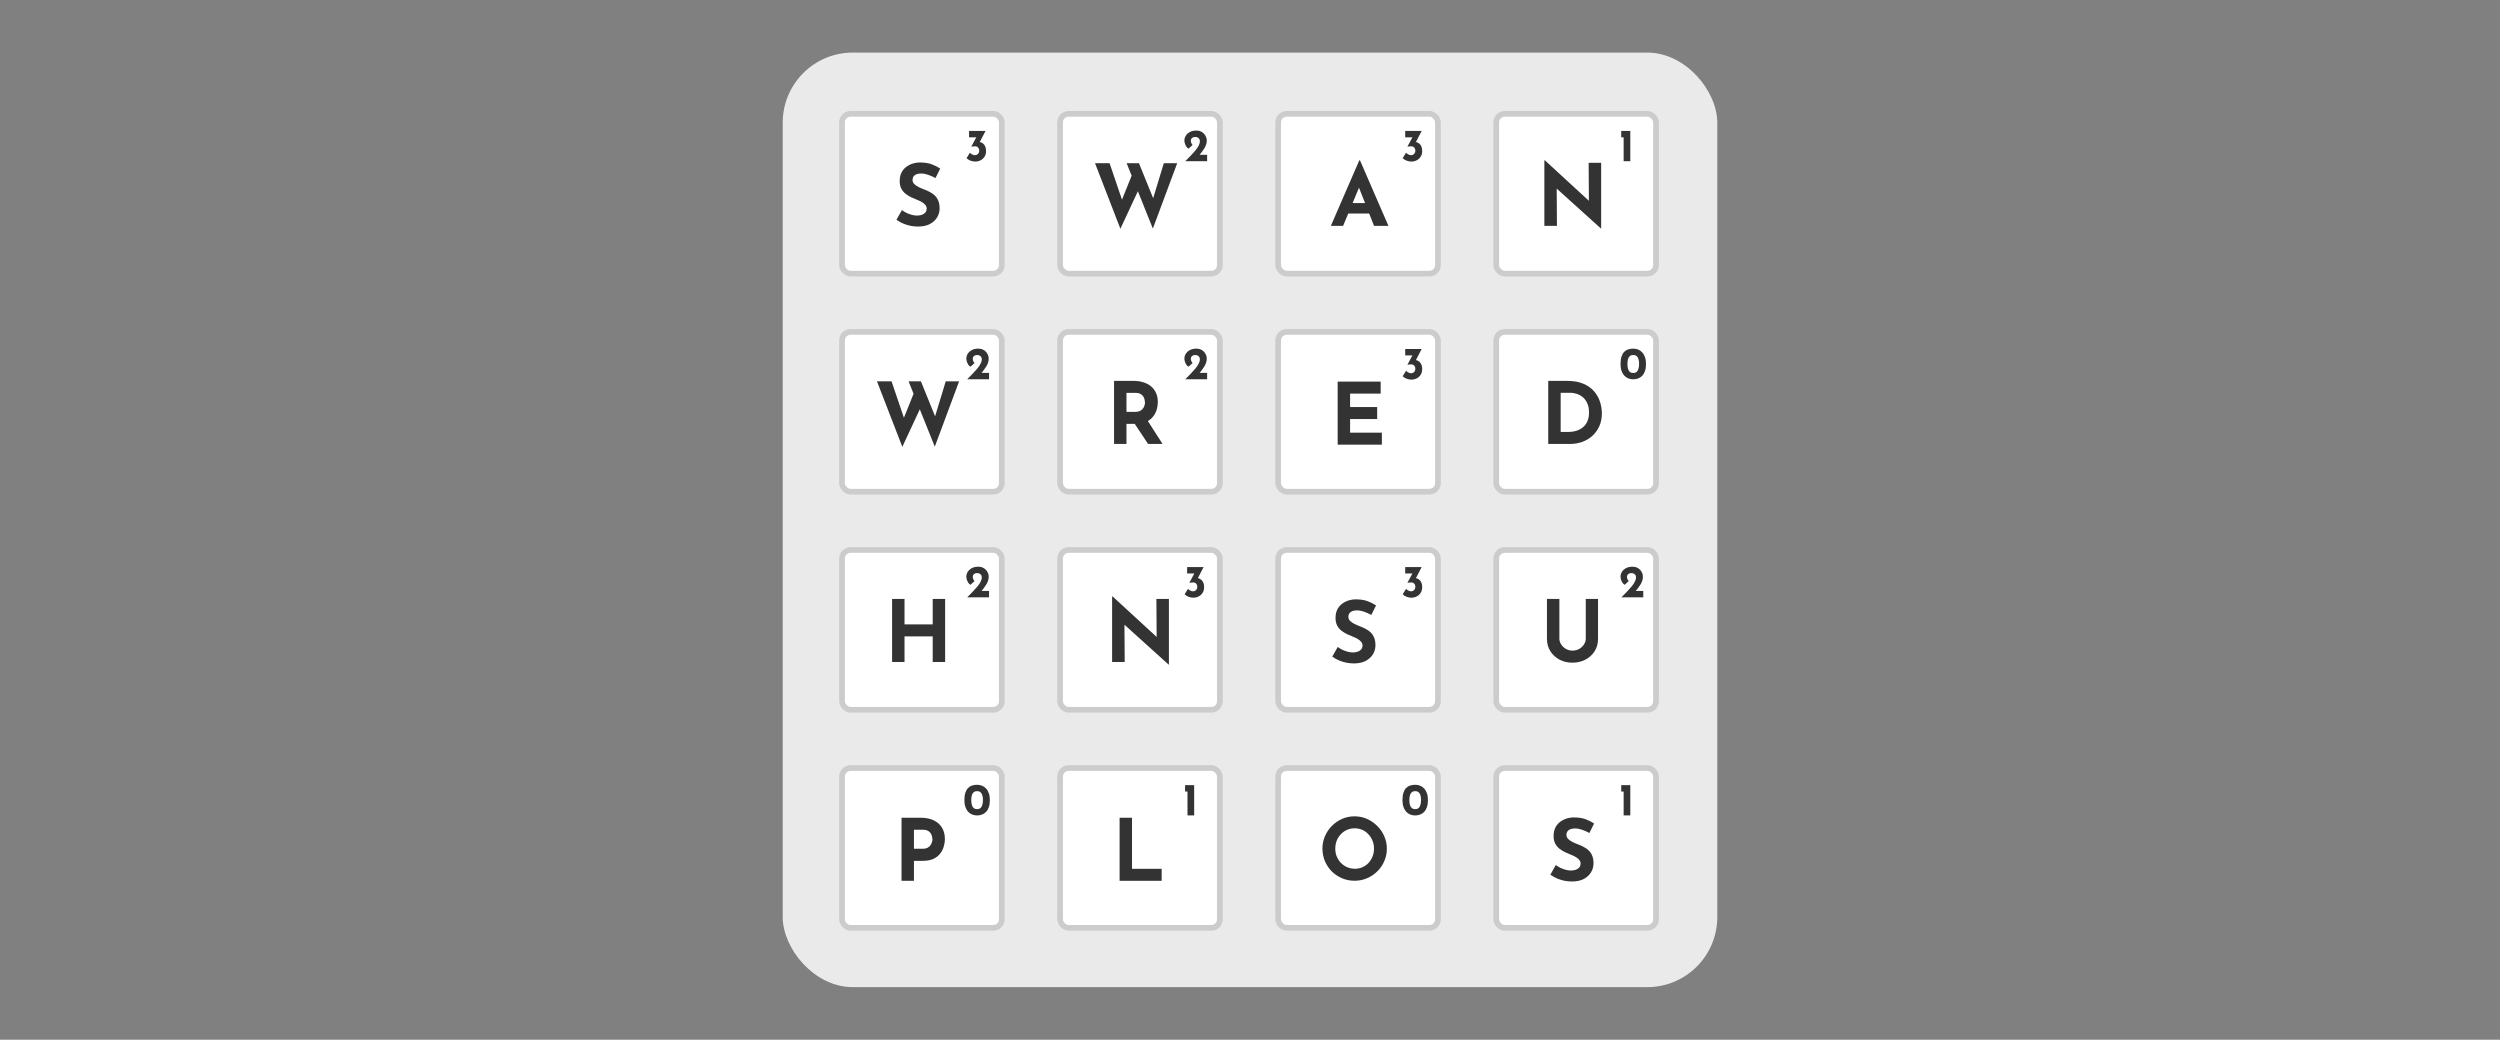<svg width="1284" height="534" viewBox="0 0 1284 534" fill="none" xmlns="http://www.w3.org/2000/svg">
<rect x="0" y="0" width="1284" height="534" fill="#808080" stroke="none"/>
<rect x="402" y="27" width="480" height="480" rx="36" fill="#EAEAEA"/>
<rect x="432.466" y="58.465" width="82.069" height="82.069" rx="4.397" fill="white" stroke="#CCCCCC" stroke-width="2.931"/>
<path d="M480.472 91.448C479.24 90.773 477.979 90.216 476.688 89.776C475.427 89.336 474.239 89.116 473.124 89.116C471.745 89.116 470.66 89.395 469.868 89.952C469.076 90.509 468.68 91.345 468.68 92.46C468.68 93.223 468.973 93.912 469.56 94.528C470.176 95.115 470.953 95.643 471.892 96.112C472.86 96.581 473.857 97.007 474.884 97.388C475.823 97.74 476.747 98.165 477.656 98.664C478.595 99.133 479.431 99.735 480.164 100.468C480.897 101.172 481.484 102.067 481.924 103.152C482.364 104.208 482.584 105.513 482.584 107.068C482.584 108.711 482.159 110.236 481.308 111.644C480.457 113.052 479.211 114.196 477.568 115.076C475.925 115.927 473.901 116.352 471.496 116.352C470.264 116.352 469.003 116.235 467.712 116C466.451 115.736 465.204 115.355 463.972 114.856C462.74 114.328 461.552 113.668 460.408 112.876L463.224 107.904C463.987 108.461 464.808 108.96 465.688 109.4C466.597 109.811 467.507 110.133 468.416 110.368C469.325 110.603 470.161 110.72 470.924 110.72C471.687 110.72 472.449 110.617 473.212 110.412C474.004 110.177 474.649 109.796 475.148 109.268C475.676 108.74 475.94 108.007 475.94 107.068C475.94 106.423 475.72 105.836 475.28 105.308C474.869 104.78 474.297 104.296 473.564 103.856C472.86 103.416 472.083 103.035 471.232 102.712C470.235 102.331 469.208 101.891 468.152 101.392C467.096 100.893 466.099 100.292 465.16 99.588C464.251 98.855 463.503 97.96 462.916 96.904C462.359 95.819 462.08 94.499 462.08 92.944C462.08 91.067 462.491 89.439 463.312 88.06C464.163 86.681 465.351 85.596 466.876 84.804C468.401 83.983 470.161 83.528 472.156 83.44C474.767 83.44 476.879 83.748 478.492 84.364C480.135 84.98 481.601 85.713 482.892 86.564L480.472 91.448Z" fill="#333333"/>
<path d="M506.175 67.247L502.658 74L500.806 72.992C500.962 72.929 501.126 72.882 501.298 72.851C501.486 72.82 501.658 72.804 501.814 72.804C502.361 72.788 502.908 72.851 503.455 72.992C504.002 73.132 504.495 73.382 504.933 73.742C505.386 74.102 505.745 74.594 506.011 75.219C506.293 75.845 506.433 76.642 506.433 77.611C506.433 78.737 506.168 79.706 505.636 80.519C505.12 81.316 504.44 81.925 503.596 82.348C502.752 82.77 501.837 82.981 500.853 82.981C500.087 82.981 499.282 82.824 498.437 82.512C497.593 82.183 496.921 81.754 496.421 81.222L498.156 78.408C498.39 78.705 498.75 78.995 499.235 79.276C499.719 79.557 500.227 79.698 500.759 79.698C501.103 79.698 501.439 79.612 501.767 79.44C502.095 79.268 502.369 79.01 502.588 78.666C502.807 78.322 502.916 77.9 502.916 77.4C502.916 76.712 502.721 76.165 502.33 75.759C501.955 75.352 501.423 75.149 500.735 75.149C500.266 75.149 499.907 75.172 499.657 75.219C499.422 75.251 499.188 75.297 498.953 75.36L498.883 75.266L501.626 70.131L502.611 70.53H497.71V67.247H506.175Z" fill="#333333"/>
<rect x="432.466" y="170.466" width="82.069" height="82.069" rx="4.397" fill="white" stroke="#CCCCCC" stroke-width="2.931"/>
<path d="M450.408 195.836H457.888L464.796 216.164L463.784 215.724L469.812 200.72L472.76 209.476L463.432 229.496L450.408 195.836ZM466.644 195.836H472.98L480.944 215.504L479.8 215.328L485.74 195.836H492.604L480.108 229.408L466.644 195.836Z" fill="#333333"/>
<path d="M496.749 194.793C497.718 193.808 498.648 192.863 499.539 191.956C500.43 191.034 501.228 190.15 501.931 189.306C502.65 188.446 503.213 187.618 503.619 186.821C504.042 186.023 504.253 185.25 504.253 184.499C504.253 184.171 504.19 183.874 504.065 183.608C503.956 183.343 503.791 183.116 503.573 182.928C503.369 182.741 503.119 182.6 502.822 182.506C502.541 182.397 502.22 182.342 501.861 182.342C501.501 182.342 501.181 182.397 500.899 182.506C500.618 182.6 500.384 182.733 500.196 182.905C500.008 183.077 499.86 183.264 499.75 183.468C499.657 183.671 499.61 183.882 499.61 184.101C499.61 184.601 499.688 185.046 499.844 185.437C500.016 185.812 500.243 186.148 500.524 186.446L498.437 188.345C497.984 188.126 497.593 187.759 497.265 187.243C496.952 186.727 496.71 186.188 496.538 185.625C496.382 185.046 496.304 184.57 496.304 184.194C496.304 183.335 496.538 182.514 497.007 181.732C497.492 180.951 498.187 180.31 499.094 179.81C500.016 179.309 501.134 179.059 502.447 179.059C503.526 179.059 504.464 179.302 505.261 179.786C506.058 180.271 506.676 180.912 507.113 181.709C507.567 182.491 507.793 183.327 507.793 184.218C507.793 184.921 507.684 185.601 507.465 186.258C507.246 186.914 506.941 187.563 506.55 188.204C506.175 188.829 505.745 189.455 505.261 190.08C504.776 190.69 504.276 191.315 503.76 191.956L502.213 191.51H507.981V194.793H496.749Z" fill="#333333"/>
<rect x="432.466" y="282.466" width="82.069" height="82.069" rx="4.397" fill="white" stroke="#CCCCCC" stroke-width="2.931"/>
<path d="M485.416 307.616V340H479.036V326.844H464.56V340H458.18V307.616H464.56V320.684H479.036V307.616H485.416Z" fill="#333333"/>
<path d="M496.749 306.793C497.718 305.808 498.648 304.863 499.539 303.956C500.43 303.034 501.228 302.15 501.931 301.306C502.65 300.446 503.213 299.618 503.619 298.821C504.042 298.023 504.253 297.25 504.253 296.499C504.253 296.171 504.19 295.874 504.065 295.608C503.956 295.343 503.791 295.116 503.573 294.928C503.369 294.741 503.119 294.6 502.822 294.506C502.541 294.397 502.22 294.342 501.861 294.342C501.501 294.342 501.181 294.397 500.899 294.506C500.618 294.6 500.384 294.733 500.196 294.905C500.008 295.077 499.86 295.264 499.75 295.468C499.657 295.671 499.61 295.882 499.61 296.101C499.61 296.601 499.688 297.046 499.844 297.437C500.016 297.812 500.243 298.148 500.524 298.446L498.437 300.345C497.984 300.126 497.593 299.759 497.265 299.243C496.952 298.727 496.71 298.188 496.538 297.625C496.382 297.046 496.304 296.57 496.304 296.194C496.304 295.335 496.538 294.514 497.007 293.732C497.492 292.951 498.187 292.31 499.094 291.81C500.016 291.309 501.134 291.059 502.447 291.059C503.526 291.059 504.464 291.302 505.261 291.786C506.058 292.271 506.676 292.912 507.113 293.709C507.567 294.491 507.793 295.327 507.793 296.218C507.793 296.921 507.684 297.601 507.465 298.258C507.246 298.914 506.941 299.563 506.55 300.204C506.175 300.829 505.745 301.455 505.261 302.08C504.776 302.69 504.276 303.315 503.76 303.956L502.213 303.51H507.981V306.793H496.749Z" fill="#333333"/>
<rect x="432.466" y="394.466" width="82.069" height="82.069" rx="4.397" fill="white" stroke="#CCCCCC" stroke-width="2.931"/>
<path d="M472.837 419.995C475.506 419.995 477.765 420.45 479.613 421.359C481.461 422.239 482.869 423.501 483.837 425.143C484.805 426.757 485.289 428.678 485.289 430.907C485.289 432.227 485.083 433.562 484.673 434.911C484.291 436.231 483.661 437.434 482.781 438.519C481.93 439.605 480.771 440.485 479.305 441.159C477.867 441.805 476.093 442.127 473.981 442.127H469.405V452.379H463.025V419.995H472.837ZM473.937 435.923C474.905 435.923 475.711 435.762 476.357 435.439C477.002 435.087 477.501 434.662 477.853 434.163C478.234 433.635 478.498 433.093 478.645 432.535C478.821 431.978 478.909 431.494 478.909 431.083C478.909 430.761 478.85 430.335 478.733 429.807C478.645 429.25 478.439 428.693 478.117 428.135C477.794 427.578 477.295 427.109 476.621 426.727C475.975 426.346 475.095 426.155 473.981 426.155H469.405V435.923H473.937Z" fill="#333333"/>
<path d="M501.846 418.817C500.955 418.817 500.11 418.66 499.313 418.348C498.532 418.035 497.836 417.558 497.226 416.917C496.632 416.261 496.163 415.44 495.819 414.455C495.476 413.455 495.304 412.282 495.304 410.938C495.304 409.437 495.468 408.187 495.796 407.186C496.124 406.17 496.578 405.357 497.156 404.748C497.75 404.138 498.446 403.708 499.243 403.458C500.04 403.192 500.908 403.059 501.846 403.059C502.737 403.059 503.573 403.216 504.355 403.528C505.152 403.841 505.848 404.326 506.442 404.982C507.051 405.623 507.528 406.444 507.872 407.444C508.216 408.429 508.388 409.594 508.388 410.938C508.388 412.329 508.216 413.525 507.872 414.526C507.528 415.526 507.051 416.347 506.442 416.988C505.832 417.613 505.136 418.074 504.355 418.371C503.573 418.668 502.737 418.817 501.846 418.817ZM501.822 415.557C502.604 415.557 503.213 415.354 503.651 414.948C504.089 414.526 504.394 413.955 504.566 413.236C504.753 412.517 504.847 411.72 504.847 410.844C504.847 409.984 504.753 409.218 504.566 408.546C504.394 407.874 504.089 407.343 503.651 406.952C503.213 406.545 502.604 406.342 501.822 406.342C501.056 406.342 500.454 406.545 500.017 406.952C499.579 407.358 499.274 407.905 499.102 408.593C498.93 409.281 498.844 410.055 498.844 410.914C498.844 411.774 498.93 412.556 499.102 413.259C499.274 413.963 499.579 414.526 500.017 414.948C500.454 415.354 501.056 415.557 501.822 415.557Z" fill="#333333"/>
<rect x="544.466" y="58.465" width="82.069" height="82.069" rx="4.397" fill="white" stroke="#CCCCCC" stroke-width="2.931"/>
<path d="M562.408 83.836H569.888L576.796 104.164L575.784 103.724L581.812 88.72L584.76 97.476L575.432 117.496L562.408 83.836ZM578.644 83.836H584.98L592.944 103.504L591.8 103.328L597.74 83.836H604.604L592.108 117.408L578.644 83.836Z" fill="#333333"/>
<path d="M608.749 82.793C609.718 81.808 610.648 80.862 611.539 79.956C612.43 79.034 613.228 78.15 613.931 77.306C614.65 76.446 615.213 75.618 615.619 74.821C616.042 74.023 616.253 73.25 616.253 72.499C616.253 72.171 616.19 71.874 616.065 71.608C615.956 71.343 615.791 71.116 615.573 70.928C615.369 70.741 615.119 70.6 614.822 70.506C614.541 70.397 614.22 70.342 613.861 70.342C613.501 70.342 613.181 70.397 612.899 70.506C612.618 70.6 612.384 70.733 612.196 70.905C612.008 71.077 611.86 71.264 611.75 71.468C611.657 71.671 611.61 71.882 611.61 72.101C611.61 72.601 611.688 73.046 611.844 73.437C612.016 73.812 612.243 74.148 612.524 74.445L610.437 76.345C609.984 76.126 609.593 75.759 609.265 75.243C608.952 74.727 608.71 74.188 608.538 73.625C608.382 73.046 608.304 72.57 608.304 72.195C608.304 71.335 608.538 70.514 609.007 69.732C609.492 68.951 610.187 68.31 611.094 67.81C612.016 67.309 613.134 67.059 614.447 67.059C615.526 67.059 616.464 67.302 617.261 67.786C618.058 68.271 618.676 68.912 619.113 69.709C619.567 70.491 619.793 71.327 619.793 72.218C619.793 72.921 619.684 73.601 619.465 74.258C619.246 74.915 618.941 75.563 618.55 76.204C618.175 76.829 617.745 77.455 617.261 78.08C616.776 78.69 616.276 79.315 615.76 79.956L614.213 79.51H619.981V82.793H608.749Z" fill="#333333"/>
<rect x="544.466" y="170.466" width="82.069" height="82.069" rx="4.397" fill="white" stroke="#CCCCCC" stroke-width="2.931"/>
<path d="M581.992 195.616C584.016 195.616 585.82 195.88 587.404 196.408C588.988 196.907 590.308 197.64 591.364 198.608C592.449 199.547 593.271 200.691 593.828 202.04C594.385 203.36 594.664 204.856 594.664 206.528C594.664 207.848 594.459 209.168 594.048 210.488C593.667 211.808 593.021 213.011 592.112 214.096C591.232 215.181 590.059 216.061 588.592 216.736C587.125 217.381 585.307 217.704 583.136 217.704H578.56V228H572.18V195.616H581.992ZM583.092 211.544C584.06 211.544 584.867 211.383 585.512 211.06C586.157 210.737 586.656 210.327 587.008 209.828C587.389 209.329 587.653 208.816 587.8 208.288C587.976 207.731 588.064 207.217 588.064 206.748C588.064 206.396 588.005 205.956 587.888 205.428C587.8 204.871 587.595 204.313 587.272 203.756C586.949 203.199 586.451 202.729 585.776 202.348C585.131 201.967 584.251 201.776 583.136 201.776H578.56V211.544H583.092ZM589.076 215.504L597.084 228H589.648L581.464 215.68L589.076 215.504Z" fill="#333333"/>
<path d="M608.749 194.793C609.718 193.808 610.648 192.863 611.539 191.956C612.43 191.034 613.228 190.15 613.931 189.306C614.65 188.446 615.213 187.618 615.619 186.821C616.042 186.023 616.253 185.25 616.253 184.499C616.253 184.171 616.19 183.874 616.065 183.608C615.956 183.343 615.791 183.116 615.573 182.928C615.369 182.741 615.119 182.6 614.822 182.506C614.541 182.397 614.22 182.342 613.861 182.342C613.501 182.342 613.181 182.397 612.899 182.506C612.618 182.6 612.384 182.733 612.196 182.905C612.008 183.077 611.86 183.264 611.75 183.468C611.657 183.671 611.61 183.882 611.61 184.101C611.61 184.601 611.688 185.046 611.844 185.437C612.016 185.812 612.243 186.148 612.524 186.446L610.437 188.345C609.984 188.126 609.593 187.759 609.265 187.243C608.952 186.727 608.71 186.188 608.538 185.625C608.382 185.046 608.304 184.57 608.304 184.194C608.304 183.335 608.538 182.514 609.007 181.732C609.492 180.951 610.187 180.31 611.094 179.81C612.016 179.309 613.134 179.059 614.447 179.059C615.526 179.059 616.464 179.302 617.261 179.786C618.058 180.271 618.676 180.912 619.113 181.709C619.567 182.491 619.793 183.327 619.793 184.218C619.793 184.921 619.684 185.601 619.465 186.258C619.246 186.914 618.941 187.563 618.55 188.204C618.175 188.829 617.745 189.455 617.261 190.08C616.776 190.69 616.276 191.315 615.76 191.956L614.213 191.51H619.981V194.793H608.749Z" fill="#333333"/>
<rect x="544.466" y="282.466" width="82.069" height="82.069" rx="4.397" fill="white" stroke="#CCCCCC" stroke-width="2.931"/>
<path d="M600.176 341.32L575.624 319.144L577.516 320.2L577.648 340H571.18V306.34H571.444L595.468 328.428L594.06 327.812L593.928 307.616H600.352V341.32H600.176Z" fill="#333333"/>
<path d="M618.175 291.247L614.658 298L612.806 296.992C612.962 296.929 613.126 296.882 613.298 296.851C613.486 296.82 613.658 296.804 613.814 296.804C614.361 296.788 614.908 296.851 615.455 296.992C616.002 297.132 616.495 297.383 616.933 297.742C617.386 298.102 617.745 298.594 618.011 299.219C618.293 299.845 618.433 300.642 618.433 301.611C618.433 302.737 618.168 303.706 617.636 304.519C617.12 305.316 616.44 305.926 615.596 306.348C614.752 306.77 613.837 306.981 612.853 306.981C612.087 306.981 611.282 306.824 610.437 306.512C609.593 306.183 608.921 305.754 608.421 305.222L610.156 302.408C610.39 302.705 610.75 302.994 611.235 303.276C611.719 303.557 612.227 303.698 612.759 303.698C613.103 303.698 613.439 303.612 613.767 303.44C614.095 303.268 614.369 303.01 614.588 302.666C614.807 302.322 614.916 301.9 614.916 301.4C614.916 300.712 614.721 300.165 614.33 299.759C613.955 299.352 613.423 299.149 612.735 299.149C612.266 299.149 611.907 299.172 611.657 299.219C611.422 299.251 611.188 299.297 610.953 299.36L610.883 299.266L613.626 294.131L614.611 294.53H609.71V291.247H618.175Z" fill="#333333"/>
<rect x="544.466" y="394.466" width="82.069" height="82.069" rx="4.397" fill="white" stroke="#CCCCCC" stroke-width="2.931"/>
<path d="M575.025 419.995H581.405V446.219H596.629V452.379H575.025V419.995Z" fill="#333333"/>
<path d="M608.655 403.247H613.322V418.793H609.898V406.53H608.655V403.247Z" fill="#333333"/>
<rect x="656.466" y="58.465" width="82.069" height="82.069" rx="4.397" fill="white" stroke="#CCCCCC" stroke-width="2.931"/>
<path d="M683.528 116L698.136 82.34H698.488L713.096 116H705.704L696.376 92.328L700.996 89.16L689.82 116H683.528ZM693.516 104.296H703.24L705.484 109.664H691.536L693.516 104.296Z" fill="#333333"/>
<path d="M730.175 67.247L726.658 74L724.806 72.992C724.962 72.929 725.126 72.882 725.298 72.851C725.486 72.82 725.658 72.804 725.814 72.804C726.361 72.788 726.908 72.851 727.455 72.992C728.002 73.132 728.495 73.382 728.933 73.742C729.386 74.102 729.745 74.594 730.011 75.219C730.293 75.845 730.433 76.642 730.433 77.611C730.433 78.737 730.168 79.706 729.636 80.519C729.12 81.316 728.44 81.925 727.596 82.348C726.752 82.77 725.837 82.981 724.853 82.981C724.087 82.981 723.282 82.824 722.437 82.512C721.593 82.183 720.921 81.754 720.421 81.222L722.156 78.408C722.39 78.705 722.75 78.995 723.235 79.276C723.719 79.557 724.227 79.698 724.759 79.698C725.103 79.698 725.439 79.612 725.767 79.44C726.095 79.268 726.369 79.01 726.588 78.666C726.807 78.322 726.916 77.9 726.916 77.4C726.916 76.712 726.721 76.165 726.33 75.759C725.955 75.352 725.423 75.149 724.735 75.149C724.266 75.149 723.907 75.172 723.657 75.219C723.422 75.251 723.188 75.297 722.953 75.36L722.883 75.266L725.626 70.131L726.611 70.53H721.71V67.247H730.175Z" fill="#333333"/>
<rect x="656.466" y="170.466" width="82.069" height="82.069" rx="4.397" fill="white" stroke="#CCCCCC" stroke-width="2.931"/>
<path d="M687.025 195.995H709.113V202.155H693.405V209.063H707.309V215.223H693.405V222.219H709.729V228.379H687.025V195.995Z" fill="#333333"/>
<path d="M730.175 179.247L726.658 186L724.806 184.992C724.962 184.929 725.126 184.882 725.298 184.851C725.486 184.82 725.658 184.804 725.814 184.804C726.361 184.788 726.908 184.851 727.455 184.992C728.002 185.132 728.495 185.383 728.933 185.742C729.386 186.102 729.745 186.594 730.011 187.219C730.293 187.845 730.433 188.642 730.433 189.611C730.433 190.737 730.168 191.706 729.636 192.519C729.12 193.316 728.44 193.926 727.596 194.348C726.752 194.77 725.837 194.981 724.853 194.981C724.087 194.981 723.282 194.824 722.437 194.512C721.593 194.183 720.921 193.754 720.421 193.222L722.156 190.408C722.39 190.705 722.75 190.994 723.235 191.276C723.719 191.557 724.227 191.698 724.759 191.698C725.103 191.698 725.439 191.612 725.767 191.44C726.095 191.268 726.369 191.01 726.588 190.666C726.807 190.322 726.916 189.9 726.916 189.4C726.916 188.712 726.721 188.165 726.33 187.759C725.955 187.352 725.423 187.149 724.735 187.149C724.266 187.149 723.907 187.172 723.657 187.219C723.422 187.251 723.188 187.297 722.953 187.36L722.883 187.266L725.626 182.131L726.611 182.53H721.71V179.247H730.175Z" fill="#333333"/>
<rect x="656.466" y="282.466" width="82.069" height="82.069" rx="4.397" fill="white" stroke="#CCCCCC" stroke-width="2.931"/>
<path d="M704.317 315.827C703.085 315.153 701.823 314.595 700.533 314.155C699.271 313.715 698.083 313.495 696.969 313.495C695.59 313.495 694.505 313.774 693.713 314.331C692.921 314.889 692.525 315.725 692.525 316.839C692.525 317.602 692.818 318.291 693.405 318.907C694.021 319.494 694.798 320.022 695.737 320.491C696.705 320.961 697.702 321.386 698.729 321.767C699.667 322.119 700.591 322.545 701.501 323.043C702.439 323.513 703.275 324.114 704.009 324.847C704.742 325.551 705.329 326.446 705.769 327.531C706.209 328.587 706.429 329.893 706.429 331.447C706.429 333.09 706.003 334.615 705.153 336.023C704.302 337.431 703.055 338.575 701.413 339.455C699.77 340.306 697.746 340.731 695.341 340.731C694.109 340.731 692.847 340.614 691.557 340.379C690.295 340.115 689.049 339.734 687.817 339.235C686.585 338.707 685.397 338.047 684.253 337.255L687.069 332.283C687.831 332.841 688.653 333.339 689.533 333.779C690.442 334.19 691.351 334.513 692.261 334.747C693.17 334.982 694.006 335.099 694.769 335.099C695.531 335.099 696.294 334.997 697.057 334.791C697.849 334.557 698.494 334.175 698.993 333.647C699.521 333.119 699.785 332.386 699.785 331.447C699.785 330.802 699.565 330.215 699.125 329.687C698.714 329.159 698.142 328.675 697.409 328.235C696.705 327.795 695.927 327.414 695.077 327.091C694.079 326.71 693.053 326.27 691.997 325.771C690.941 325.273 689.943 324.671 689.005 323.967C688.095 323.234 687.347 322.339 686.761 321.283C686.203 320.198 685.925 318.878 685.925 317.323C685.925 315.446 686.335 313.818 687.157 312.439C688.007 311.061 689.195 309.975 690.721 309.183C692.246 308.362 694.006 307.907 696.001 307.819C698.611 307.819 700.723 308.127 702.337 308.743C703.979 309.359 705.446 310.093 706.737 310.943L704.317 315.827Z" fill="#333333"/>
<path d="M730.175 291.247L726.658 298L724.806 296.992C724.962 296.929 725.126 296.882 725.298 296.851C725.486 296.82 725.658 296.804 725.814 296.804C726.361 296.788 726.908 296.851 727.455 296.992C728.002 297.132 728.495 297.383 728.933 297.742C729.386 298.102 729.745 298.594 730.011 299.219C730.293 299.845 730.433 300.642 730.433 301.611C730.433 302.737 730.168 303.706 729.636 304.519C729.12 305.316 728.44 305.926 727.596 306.348C726.752 306.77 725.837 306.981 724.853 306.981C724.087 306.981 723.282 306.824 722.437 306.512C721.593 306.183 720.921 305.754 720.421 305.222L722.156 302.408C722.39 302.705 722.75 302.994 723.235 303.276C723.719 303.557 724.227 303.698 724.759 303.698C725.103 303.698 725.439 303.612 725.767 303.44C726.095 303.268 726.369 303.01 726.588 302.666C726.807 302.322 726.916 301.9 726.916 301.4C726.916 300.712 726.721 300.165 726.33 299.759C725.955 299.352 725.423 299.149 724.735 299.149C724.266 299.149 723.907 299.172 723.657 299.219C723.422 299.251 723.188 299.297 722.953 299.36L722.883 299.266L725.626 294.131L726.611 294.53H721.71V291.247H730.175Z" fill="#333333"/>
<rect x="656.466" y="394.466" width="82.069" height="82.069" rx="4.397" fill="white" stroke="#CCCCCC" stroke-width="2.931"/>
<path d="M679.2 435.852C679.2 433.623 679.625 431.511 680.476 429.516C681.327 427.521 682.5 425.761 683.996 424.236C685.521 422.681 687.281 421.464 689.276 420.584C691.271 419.704 693.412 419.264 695.7 419.264C697.959 419.264 700.085 419.704 702.08 420.584C704.075 421.464 705.835 422.681 707.36 424.236C708.915 425.761 710.117 427.521 710.968 429.516C711.848 431.511 712.288 433.623 712.288 435.852C712.288 438.14 711.848 440.281 710.968 442.276C710.117 444.271 708.915 446.031 707.36 447.556C705.835 449.052 704.075 450.225 702.08 451.076C700.085 451.927 697.959 452.352 695.7 452.352C693.412 452.352 691.271 451.927 689.276 451.076C687.281 450.225 685.521 449.052 683.996 447.556C682.5 446.031 681.327 444.271 680.476 442.276C679.625 440.281 679.2 438.14 679.2 435.852ZM685.8 435.852C685.8 437.289 686.049 438.639 686.548 439.9C687.076 441.132 687.795 442.232 688.704 443.2C689.643 444.139 690.713 444.872 691.916 445.4C693.148 445.928 694.483 446.192 695.92 446.192C697.299 446.192 698.575 445.928 699.748 445.4C700.951 444.872 701.992 444.139 702.872 443.2C703.752 442.232 704.441 441.132 704.94 439.9C705.439 438.639 705.688 437.289 705.688 435.852C705.688 434.385 705.424 433.021 704.896 431.76C704.397 430.499 703.693 429.399 702.784 428.46C701.904 427.492 700.863 426.744 699.66 426.216C698.457 425.688 697.152 425.424 695.744 425.424C694.336 425.424 693.031 425.688 691.828 426.216C690.625 426.744 689.569 427.492 688.66 428.46C687.751 429.399 687.047 430.499 686.548 431.76C686.049 433.021 685.8 434.385 685.8 435.852Z" fill="#333333"/>
<path d="M726.846 418.817C725.955 418.817 725.11 418.66 724.313 418.348C723.532 418.035 722.836 417.558 722.226 416.917C721.632 416.261 721.163 415.44 720.819 414.455C720.476 413.455 720.304 412.282 720.304 410.938C720.304 409.437 720.468 408.187 720.796 407.186C721.124 406.17 721.578 405.357 722.156 404.748C722.75 404.138 723.446 403.708 724.243 403.458C725.04 403.192 725.908 403.059 726.846 403.059C727.737 403.059 728.573 403.216 729.355 403.528C730.152 403.841 730.848 404.326 731.442 404.982C732.051 405.623 732.528 406.444 732.872 407.444C733.216 408.429 733.388 409.594 733.388 410.938C733.388 412.329 733.216 413.525 732.872 414.526C732.528 415.526 732.051 416.347 731.442 416.988C730.832 417.613 730.136 418.074 729.355 418.371C728.573 418.668 727.737 418.817 726.846 418.817ZM726.822 415.557C727.604 415.557 728.213 415.354 728.651 414.948C729.089 414.526 729.394 413.955 729.566 413.236C729.753 412.517 729.847 411.72 729.847 410.844C729.847 409.984 729.753 409.218 729.566 408.546C729.394 407.874 729.089 407.343 728.651 406.952C728.213 406.545 727.604 406.342 726.822 406.342C726.056 406.342 725.454 406.545 725.017 406.952C724.579 407.358 724.274 407.905 724.102 408.593C723.93 409.281 723.844 410.055 723.844 410.914C723.844 411.774 723.93 412.556 724.102 413.259C724.274 413.963 724.579 414.526 725.017 414.948C725.454 415.354 726.056 415.557 726.822 415.557Z" fill="#333333"/>
<rect x="768.466" y="58.465" width="82.069" height="82.069" rx="4.397" fill="white" stroke="#CCCCCC" stroke-width="2.931"/>
<path d="M822.176 117.32L797.624 95.144L799.516 96.2L799.648 116H793.18V82.34H793.444L817.468 104.428L816.06 103.812L815.928 83.616H822.352V117.32H822.176Z" fill="#333333"/>
<path d="M832.655 67.247H837.322V82.793H833.898V70.53H832.655V67.247Z" fill="#333333"/>
<rect x="768.466" y="170.466" width="82.069" height="82.069" rx="4.397" fill="white" stroke="#CCCCCC" stroke-width="2.931"/>
<path d="M795.18 228V195.616H804.86C808.116 195.616 810.888 196.1 813.176 197.068C815.464 198.036 817.297 199.327 818.676 200.94C820.084 202.553 821.111 204.357 821.756 206.352C822.401 208.347 822.724 210.356 822.724 212.38C822.724 214.785 822.284 216.956 821.404 218.892C820.553 220.799 819.38 222.441 817.884 223.82C816.388 225.169 814.657 226.211 812.692 226.944C810.727 227.648 808.644 228 806.444 228H795.18ZM801.56 221.84H805.344C806.957 221.84 808.424 221.635 809.744 221.224C811.064 220.784 812.193 220.153 813.132 219.332C814.1 218.511 814.833 217.484 815.332 216.252C815.86 214.991 816.124 213.553 816.124 211.94C816.124 209.828 815.772 208.112 815.068 206.792C814.393 205.443 813.543 204.401 812.516 203.668C811.519 202.935 810.492 202.436 809.436 202.172C808.38 201.879 807.485 201.732 806.752 201.732H801.56V221.84Z" fill="#333333"/>
<path d="M838.846 194.817C837.955 194.817 837.11 194.66 836.313 194.348C835.532 194.035 834.836 193.558 834.226 192.917C833.632 192.261 833.163 191.44 832.819 190.455C832.476 189.455 832.304 188.282 832.304 186.938C832.304 185.437 832.468 184.187 832.796 183.186C833.124 182.17 833.578 181.357 834.156 180.748C834.75 180.138 835.446 179.708 836.243 179.458C837.04 179.192 837.908 179.059 838.846 179.059C839.737 179.059 840.573 179.216 841.355 179.528C842.152 179.841 842.848 180.326 843.442 180.982C844.051 181.623 844.528 182.444 844.872 183.444C845.216 184.429 845.388 185.594 845.388 186.938C845.388 188.329 845.216 189.525 844.872 190.526C844.528 191.526 844.051 192.347 843.442 192.988C842.832 193.613 842.136 194.074 841.355 194.371C840.573 194.668 839.737 194.817 838.846 194.817ZM838.822 191.557C839.604 191.557 840.213 191.354 840.651 190.948C841.089 190.526 841.394 189.955 841.566 189.236C841.753 188.517 841.847 187.72 841.847 186.844C841.847 185.984 841.753 185.218 841.566 184.546C841.394 183.874 841.089 183.343 840.651 182.952C840.213 182.545 839.604 182.342 838.822 182.342C838.056 182.342 837.454 182.545 837.017 182.952C836.579 183.358 836.274 183.905 836.102 184.593C835.93 185.281 835.844 186.055 835.844 186.914C835.844 187.774 835.93 188.556 836.102 189.259C836.274 189.963 836.579 190.526 837.017 190.948C837.454 191.354 838.056 191.557 838.822 191.557Z" fill="#333333"/>
<rect x="768.466" y="282.466" width="82.069" height="82.069" rx="4.397" fill="white" stroke="#CCCCCC" stroke-width="2.931"/>
<path d="M800.9 328.032C800.9 329.059 801.208 330.041 801.824 330.98C802.44 331.919 803.247 332.681 804.244 333.268C805.271 333.855 806.385 334.148 807.588 334.148C808.908 334.148 810.081 333.855 811.108 333.268C812.135 332.681 812.941 331.919 813.528 330.98C814.144 330.041 814.452 329.059 814.452 328.032V307.616H820.744V328.164C820.744 330.54 820.157 332.652 818.984 334.5C817.811 336.319 816.227 337.756 814.232 338.812C812.237 339.839 810.023 340.352 807.588 340.352C805.183 340.352 802.983 339.839 800.988 338.812C799.023 337.756 797.453 336.319 796.28 334.5C795.107 332.652 794.52 330.54 794.52 328.164V307.616H800.9V328.032Z" fill="#333333"/>
<path d="M832.749 306.793C833.718 305.808 834.648 304.863 835.539 303.956C836.43 303.034 837.228 302.15 837.931 301.306C838.65 300.446 839.213 299.618 839.619 298.821C840.042 298.023 840.253 297.25 840.253 296.499C840.253 296.171 840.19 295.874 840.065 295.608C839.956 295.343 839.791 295.116 839.573 294.928C839.369 294.741 839.119 294.6 838.822 294.506C838.541 294.397 838.22 294.342 837.861 294.342C837.501 294.342 837.181 294.397 836.899 294.506C836.618 294.6 836.384 294.733 836.196 294.905C836.008 295.077 835.86 295.264 835.75 295.468C835.657 295.671 835.61 295.882 835.61 296.101C835.61 296.601 835.688 297.046 835.844 297.437C836.016 297.812 836.243 298.148 836.524 298.446L834.437 300.345C833.984 300.126 833.593 299.759 833.265 299.243C832.952 298.727 832.71 298.188 832.538 297.625C832.382 297.046 832.304 296.57 832.304 296.194C832.304 295.335 832.538 294.514 833.007 293.732C833.492 292.951 834.187 292.31 835.094 291.81C836.016 291.309 837.134 291.059 838.447 291.059C839.526 291.059 840.464 291.302 841.261 291.786C842.058 292.271 842.676 292.912 843.113 293.709C843.567 294.491 843.793 295.327 843.793 296.218C843.793 296.921 843.684 297.601 843.465 298.258C843.246 298.914 842.941 299.563 842.55 300.204C842.175 300.829 841.745 301.455 841.261 302.08C840.776 302.69 840.276 303.315 839.76 303.956L838.213 303.51H843.981V306.793H832.749Z" fill="#333333"/>
<rect x="768.466" y="394.466" width="82.069" height="82.069" rx="4.397" fill="white" stroke="#CCCCCC" stroke-width="2.931"/>
<path d="M816.317 427.827C815.085 427.153 813.823 426.595 812.533 426.155C811.271 425.715 810.083 425.495 808.969 425.495C807.59 425.495 806.505 425.774 805.713 426.331C804.921 426.889 804.525 427.725 804.525 428.839C804.525 429.602 804.818 430.291 805.405 430.907C806.021 431.494 806.798 432.022 807.737 432.491C808.705 432.961 809.702 433.386 810.729 433.767C811.667 434.119 812.591 434.545 813.501 435.043C814.439 435.513 815.275 436.114 816.009 436.847C816.742 437.551 817.329 438.446 817.769 439.531C818.209 440.587 818.429 441.893 818.429 443.447C818.429 445.09 818.003 446.615 817.153 448.023C816.302 449.431 815.055 450.575 813.413 451.455C811.77 452.306 809.746 452.731 807.341 452.731C806.109 452.731 804.847 452.614 803.557 452.379C802.295 452.115 801.049 451.734 799.817 451.235C798.585 450.707 797.397 450.047 796.253 449.255L799.069 444.283C799.831 444.841 800.653 445.339 801.533 445.779C802.442 446.19 803.351 446.513 804.261 446.747C805.17 446.982 806.006 447.099 806.769 447.099C807.531 447.099 808.294 446.997 809.057 446.791C809.849 446.557 810.494 446.175 810.993 445.647C811.521 445.119 811.785 444.386 811.785 443.447C811.785 442.802 811.565 442.215 811.125 441.687C810.714 441.159 810.142 440.675 809.409 440.235C808.705 439.795 807.927 439.414 807.077 439.091C806.079 438.71 805.053 438.27 803.997 437.771C802.941 437.273 801.943 436.671 801.005 435.967C800.095 435.234 799.347 434.339 798.761 433.283C798.203 432.198 797.925 430.878 797.925 429.323C797.925 427.446 798.335 425.818 799.157 424.439C800.007 423.061 801.195 421.975 802.721 421.183C804.246 420.362 806.006 419.907 808.001 419.819C810.611 419.819 812.723 420.127 814.337 420.743C815.979 421.359 817.446 422.093 818.737 422.943L816.317 427.827Z" fill="#333333"/>
<path d="M832.655 403.247H837.322V418.793H833.898V406.53H832.655V403.247Z" fill="#333333"/>
</svg>
